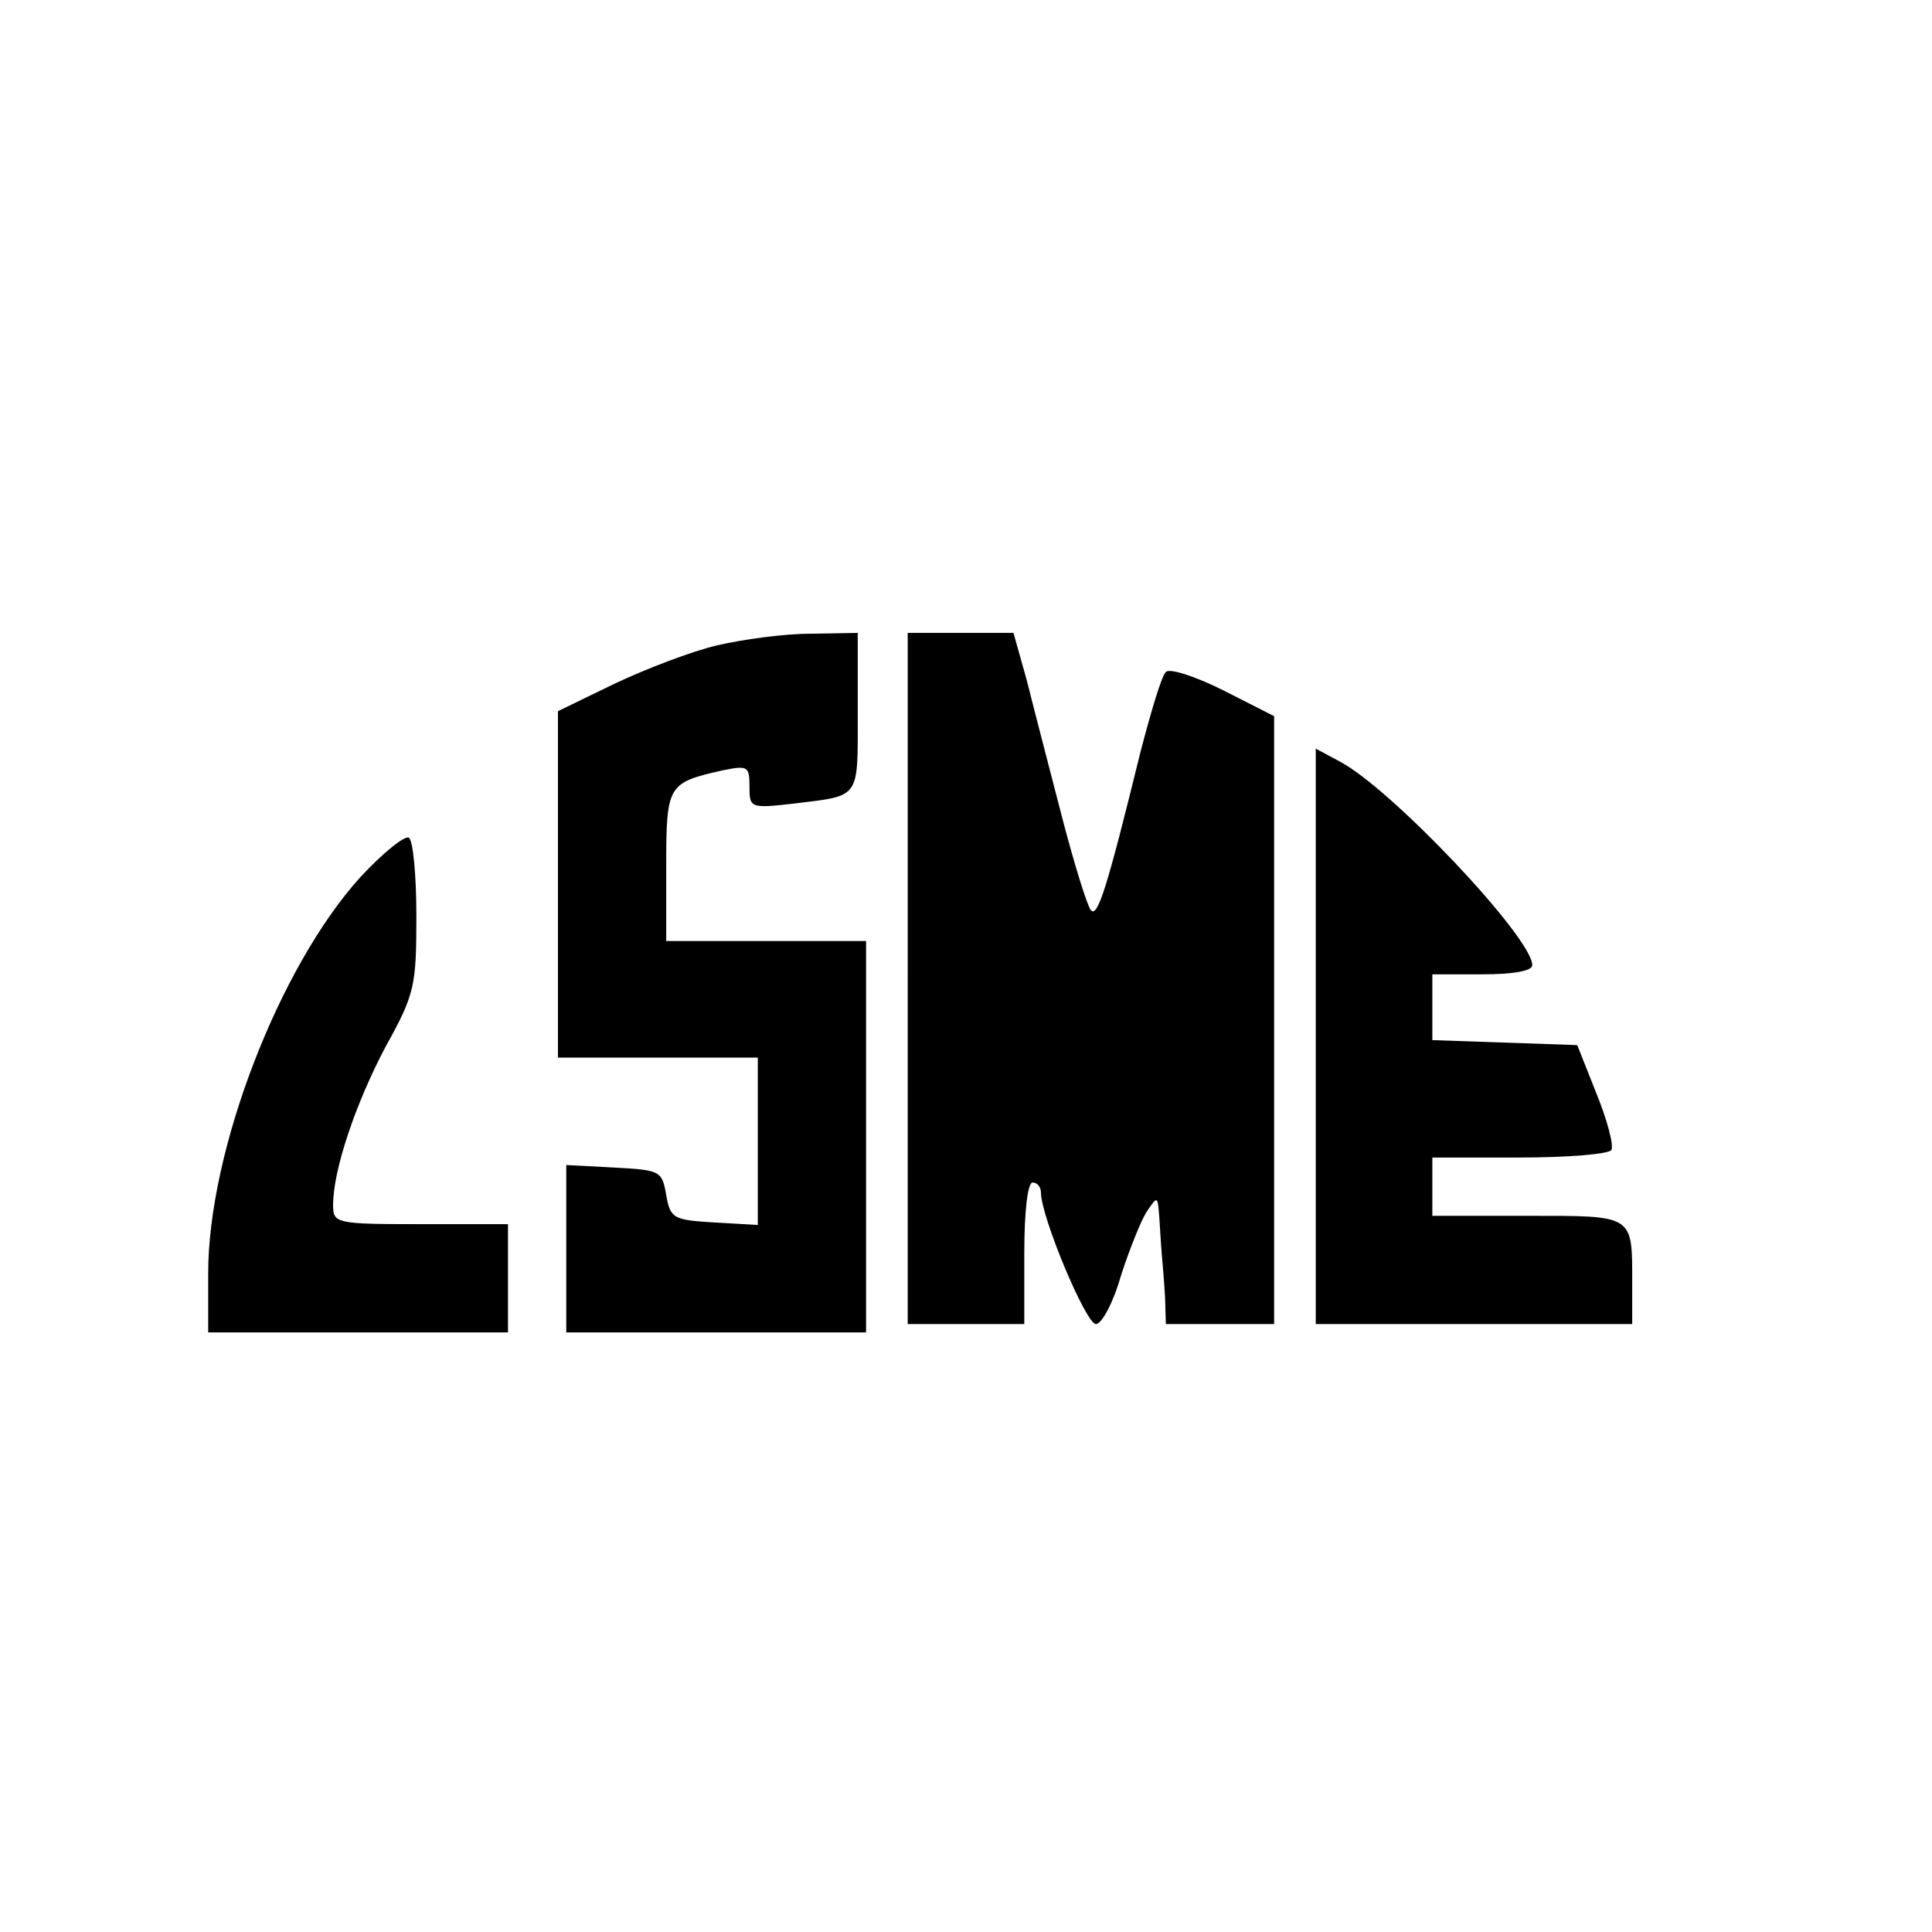 <?xml version="1.0" standalone="no"?>
<!DOCTYPE svg PUBLIC "-//W3C//DTD SVG 20010904//EN"
 "http://www.w3.org/TR/2001/REC-SVG-20010904/DTD/svg10.dtd">
<svg version="1.0" xmlns="http://www.w3.org/2000/svg"
 width="232pt" height="232pt" viewBox="0 0 232 232"
 preserveAspectRatio="xMidYMid meet">
<g transform="translate(0,232) scale(0.1,-0.1)"
fill="#000000" stroke="none">
<path d="M861 1545 c-30 -7 -85 -28 -123 -46 l-68 -33 0 -208 0 -208 120 0
120 0 0 -101 0 -100 -52 3 c-50 3 -53 5 -58 33 -5 29 -7 30 -63 33 l-57 3 0
-101 0 -100 180 0 180 0 0 235 0 235 -120 0 -120 0 0 90 c0 98 2 100 68 115
30 6 32 5 32 -20 0 -25 1 -26 53 -20 81 10 77 4 77 110 l0 95 -57 -1 c-32 0
-82 -7 -112 -14z"/>
<path d="M1090 1145 l0 -415 70 0 70 0 0 85 c0 50 4 85 10 85 6 0 10 -6 10
-12 0 -29 54 -158 66 -158 7 0 21 26 30 58 10 31 24 66 31 77 13 19 13 19 15
-5 1 -14 2 -34 3 -45 1 -11 3 -35 4 -52 l1 -33 65 0 65 0 0 365 0 365 -61 31
c-34 17 -65 27 -69 22 -5 -4 -18 -48 -31 -98 -40 -163 -51 -197 -59 -188 -4 4
-20 55 -35 113 -15 58 -34 131 -42 163 l-16 57 -63 0 -64 0 0 -415z"/>
<path d="M1580 1075 l0 -345 190 0 190 0 0 49 c0 83 3 81 -126 81 l-114 0 0
35 0 35 104 0 c58 0 107 4 111 9 3 6 -5 36 -18 68 l-23 58 -87 3 -87 3 0 39 0
40 60 0 c37 0 60 4 60 11 0 33 -170 213 -232 245 l-28 15 0 -346z"/>
<path d="M433 1267 c-98 -108 -183 -329 -183 -476 l0 -71 180 0 180 0 0 65 0
65 -105 0 c-102 0 -105 1 -105 23 0 42 27 122 63 190 35 63 37 73 37 157 0 49
-4 91 -9 94 -5 3 -31 -18 -58 -47z"/>
</g>
</svg>
